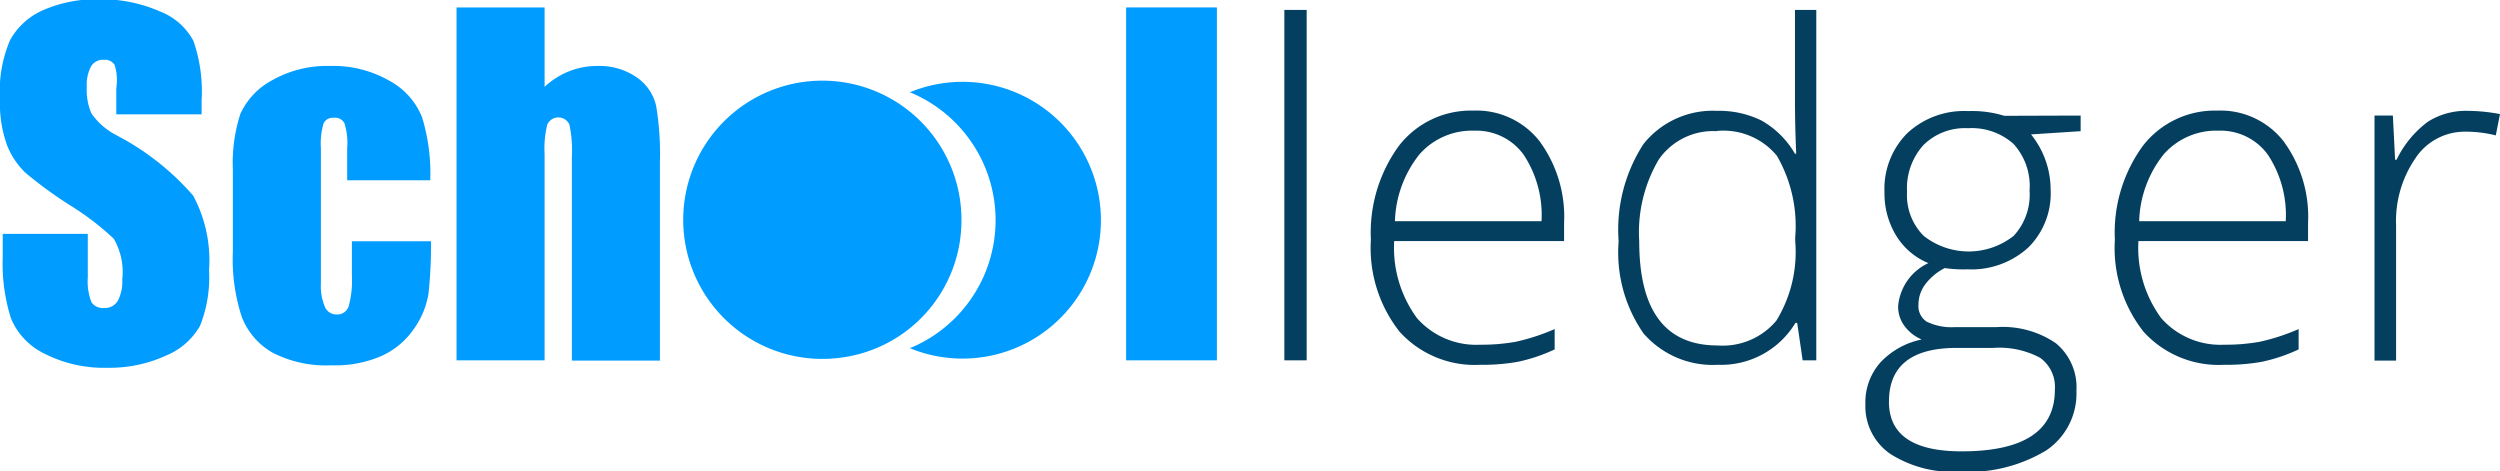 <svg xmlns="http://www.w3.org/2000/svg" width="100.81" height="19" viewBox="0 0 100.81 19"><defs><style>.cls-1{fill:#043f60;}.cls-2{fill:#009cff;}</style></defs><title>wordLogo</title><g id="Layer_2" data-name="Layer 2"><path class="cls-1" d="M55,16.56H54.1V2.43H55Z" transform="translate(-2.31 -2.03)"/><path class="cls-1" d="M62,16.74a4.09,4.09,0,0,1-3.25-1.33,5.45,5.45,0,0,1-1.16-3.72,5.93,5.93,0,0,1,1.13-3.78,3.67,3.67,0,0,1,3-1.42,3.23,3.23,0,0,1,2.66,1.22,5.14,5.14,0,0,1,1,3.31v.73H58.53a4.78,4.78,0,0,0,.92,3.11A3.18,3.18,0,0,0,62,15.93a7.76,7.76,0,0,0,1.44-.12A8.53,8.53,0,0,0,65,15.3v.82a6.79,6.79,0,0,1-1.49.5A8,8,0,0,1,62,16.74ZM61.77,7.3a2.82,2.82,0,0,0-2.21.94,4.52,4.52,0,0,0-1,2.71h5.91a4.41,4.41,0,0,0-.72-2.68A2.35,2.35,0,0,0,61.77,7.3Z" transform="translate(-2.31 -2.03)"/><path class="cls-1" d="M71.55,6.5a3.86,3.86,0,0,1,1.79.39,3.62,3.62,0,0,1,1.35,1.34h.05Q74.69,7.08,74.69,6V2.43h.86V16.56H75l-.22-1.51h-.07a3.5,3.5,0,0,1-3.13,1.69,3.69,3.69,0,0,1-3-1.27,5.71,5.71,0,0,1-1-3.71,6.35,6.35,0,0,1,1-3.92A3.57,3.57,0,0,1,71.55,6.5Zm0,.82a2.67,2.67,0,0,0-2.35,1.14,5.77,5.77,0,0,0-.79,3.3q0,4.2,3.16,4.2a2.82,2.82,0,0,0,2.37-1,5.29,5.29,0,0,0,.76-3.21v-.15a5.64,5.64,0,0,0-.74-3.29A2.79,2.79,0,0,0,71.55,7.31Z" transform="translate(-2.31 -2.03)"/><path class="cls-1" d="M86.21,6.69v.63l-2,.13A3.56,3.56,0,0,1,85,9.68,3.07,3.07,0,0,1,84.11,12a3.4,3.4,0,0,1-2.47.89,5.16,5.16,0,0,1-.91-.05,2.29,2.29,0,0,0-.79.66,1.37,1.37,0,0,0-.27.81A.75.75,0,0,0,80,15a2.3,2.3,0,0,0,1.16.22h1.67a3.79,3.79,0,0,1,2.38.65,2.3,2.3,0,0,1,.83,1.92,2.76,2.76,0,0,1-1.23,2.41,6.09,6.09,0,0,1-3.49.85,4.69,4.69,0,0,1-2.79-.72,2.33,2.33,0,0,1-1-2,2.42,2.42,0,0,1,.61-1.69,3.14,3.14,0,0,1,1.66-.92,1.69,1.69,0,0,1-.69-.54,1.31,1.31,0,0,1-.26-.8,2.11,2.11,0,0,1,1.22-1.74,2.75,2.75,0,0,1-1.3-1.11,3.26,3.26,0,0,1-.47-1.74,3.18,3.18,0,0,1,.91-2.38,3.35,3.35,0,0,1,2.46-.9,4.38,4.38,0,0,1,1.46.19ZM78.48,18.23q0,2,2.93,2,3.76,0,3.76-2.48a1.45,1.45,0,0,0-.59-1.29,3.49,3.49,0,0,0-1.91-.4H81.11Q78.48,16.1,78.48,18.23Zm.73-8.47a2.32,2.32,0,0,0,.67,1.78,2.93,2.93,0,0,0,3.63,0,2.44,2.44,0,0,0,.64-1.82,2.52,2.52,0,0,0-.65-1.89,2.53,2.53,0,0,0-1.83-.63,2.38,2.38,0,0,0-1.8.68A2.6,2.6,0,0,0,79.21,9.77Z" transform="translate(-2.31 -2.03)"/><path class="cls-1" d="M92,16.74a4.09,4.09,0,0,1-3.25-1.33,5.45,5.45,0,0,1-1.16-3.72,5.93,5.93,0,0,1,1.13-3.78,3.67,3.67,0,0,1,3-1.42,3.23,3.23,0,0,1,2.66,1.22,5.14,5.14,0,0,1,1,3.31v.73H88.54a4.78,4.78,0,0,0,.92,3.11A3.18,3.18,0,0,0,92,15.93a7.76,7.76,0,0,0,1.44-.12A8.53,8.53,0,0,0,95,15.3v.82a6.79,6.79,0,0,1-1.49.5A8,8,0,0,1,92,16.74ZM91.78,7.3a2.82,2.82,0,0,0-2.21.94,4.52,4.52,0,0,0-1,2.71h5.91a4.41,4.41,0,0,0-.72-2.68A2.35,2.35,0,0,0,91.78,7.3Z" transform="translate(-2.31 -2.03)"/><path class="cls-1" d="M101.82,6.5a7.23,7.23,0,0,1,1.3.13l-.17.86a4.93,4.93,0,0,0-1.24-.15,2.38,2.38,0,0,0-2,1.07,4.47,4.47,0,0,0-.78,2.71v5.45h-.87V6.69h.74l.09,1.78h.06a4.15,4.15,0,0,1,1.26-1.53A2.87,2.87,0,0,1,101.82,6.5Z" transform="translate(-2.31 -2.03)"/><path class="cls-2" d="M7,7.48a2.79,2.79,0,0,1-1-.87,2.34,2.34,0,0,1-.19-1.07,1.58,1.58,0,0,1,.17-.83.56.56,0,0,1,.51-.27.48.48,0,0,1,.44.2A2.07,2.07,0,0,1,7,5.58V6.64h3.44V6.08a6.21,6.21,0,0,0-.33-2.4A2.57,2.57,0,0,0,8.78,2.5,5.86,5.86,0,0,0,6.32,2a5.38,5.38,0,0,0-2.25.43A2.81,2.81,0,0,0,2.72,3.64,5.17,5.17,0,0,0,2.31,6,5,5,0,0,0,2.6,7.9,3.11,3.11,0,0,0,3.34,9a17,17,0,0,0,1.83,1.33A10.93,10.93,0,0,1,6.9,11.66a2.67,2.67,0,0,1,.34,1.64,1.65,1.65,0,0,1-.18.86.6.6,0,0,1-.55.29A.56.56,0,0,1,6,14.22a2.28,2.28,0,0,1-.15-1V11.46H2.42v.93a7.34,7.34,0,0,0,.33,2.47A2.76,2.76,0,0,0,4.12,16.3a5.31,5.31,0,0,0,2.54.56A5.44,5.44,0,0,0,9,16.37a2.79,2.79,0,0,0,1.38-1.21,5.32,5.32,0,0,0,.36-2.24,5.52,5.52,0,0,0-.64-3A10.55,10.55,0,0,0,7,7.48Z" transform="translate(-2.31 -2.03)"/><path class="cls-2" d="M19.66,9.3a7.76,7.76,0,0,0-.33-2.54A2.89,2.89,0,0,0,18,5.28a4.54,4.54,0,0,0-2.37-.59,4.49,4.49,0,0,0-2.37.59A2.9,2.9,0,0,0,12,6.63a6.41,6.41,0,0,0-.3,2.24v3.31a7.47,7.47,0,0,0,.36,2.63,2.83,2.83,0,0,0,1.24,1.44,4.71,4.71,0,0,0,2.38.51,4.66,4.66,0,0,0,2-.37A3.15,3.15,0,0,0,19,15.29a3.36,3.36,0,0,0,.59-1.43,18.31,18.31,0,0,0,.1-2.1H16.5v1.39a3.91,3.91,0,0,1-.13,1.23.48.48,0,0,1-.49.33.5.5,0,0,1-.47-.31,2.15,2.15,0,0,1-.16-.94V8a2.82,2.82,0,0,1,.11-1,.41.41,0,0,1,.41-.22A.42.42,0,0,1,16.2,7a2.64,2.64,0,0,1,.11,1V9.3Z" transform="translate(-2.31 -2.03)"/><path class="cls-2" d="M28,5.16a2.63,2.63,0,0,0-1.59-.47,3.06,3.06,0,0,0-1.14.21,3.19,3.19,0,0,0-1,.63V2.33H20.72V16.56h3.55V8.24a4,4,0,0,1,.11-1.19.49.49,0,0,1,.89,0,5.11,5.11,0,0,1,.1,1.31v8.21h3.55v-8a11.65,11.65,0,0,0-.15-2.26A1.9,1.9,0,0,0,28,5.16Z" transform="translate(-2.31 -2.03)"/><rect class="cls-2" x="45.41" y="0.3" width="3.66" height="14.23"/><path class="cls-2" d="M41.08,5.33A5.56,5.56,0,0,0,39,5.75a5.58,5.58,0,0,1,0,10.32A5.58,5.58,0,1,0,41.08,5.33Z" transform="translate(-2.31 -2.03)"/><path class="cls-2" d="M41.08,10.92a5.61,5.61,0,1,0-4.92,5.54A5.58,5.58,0,0,0,41.08,10.92Z" transform="translate(-2.31 -2.03)"/></g></svg>